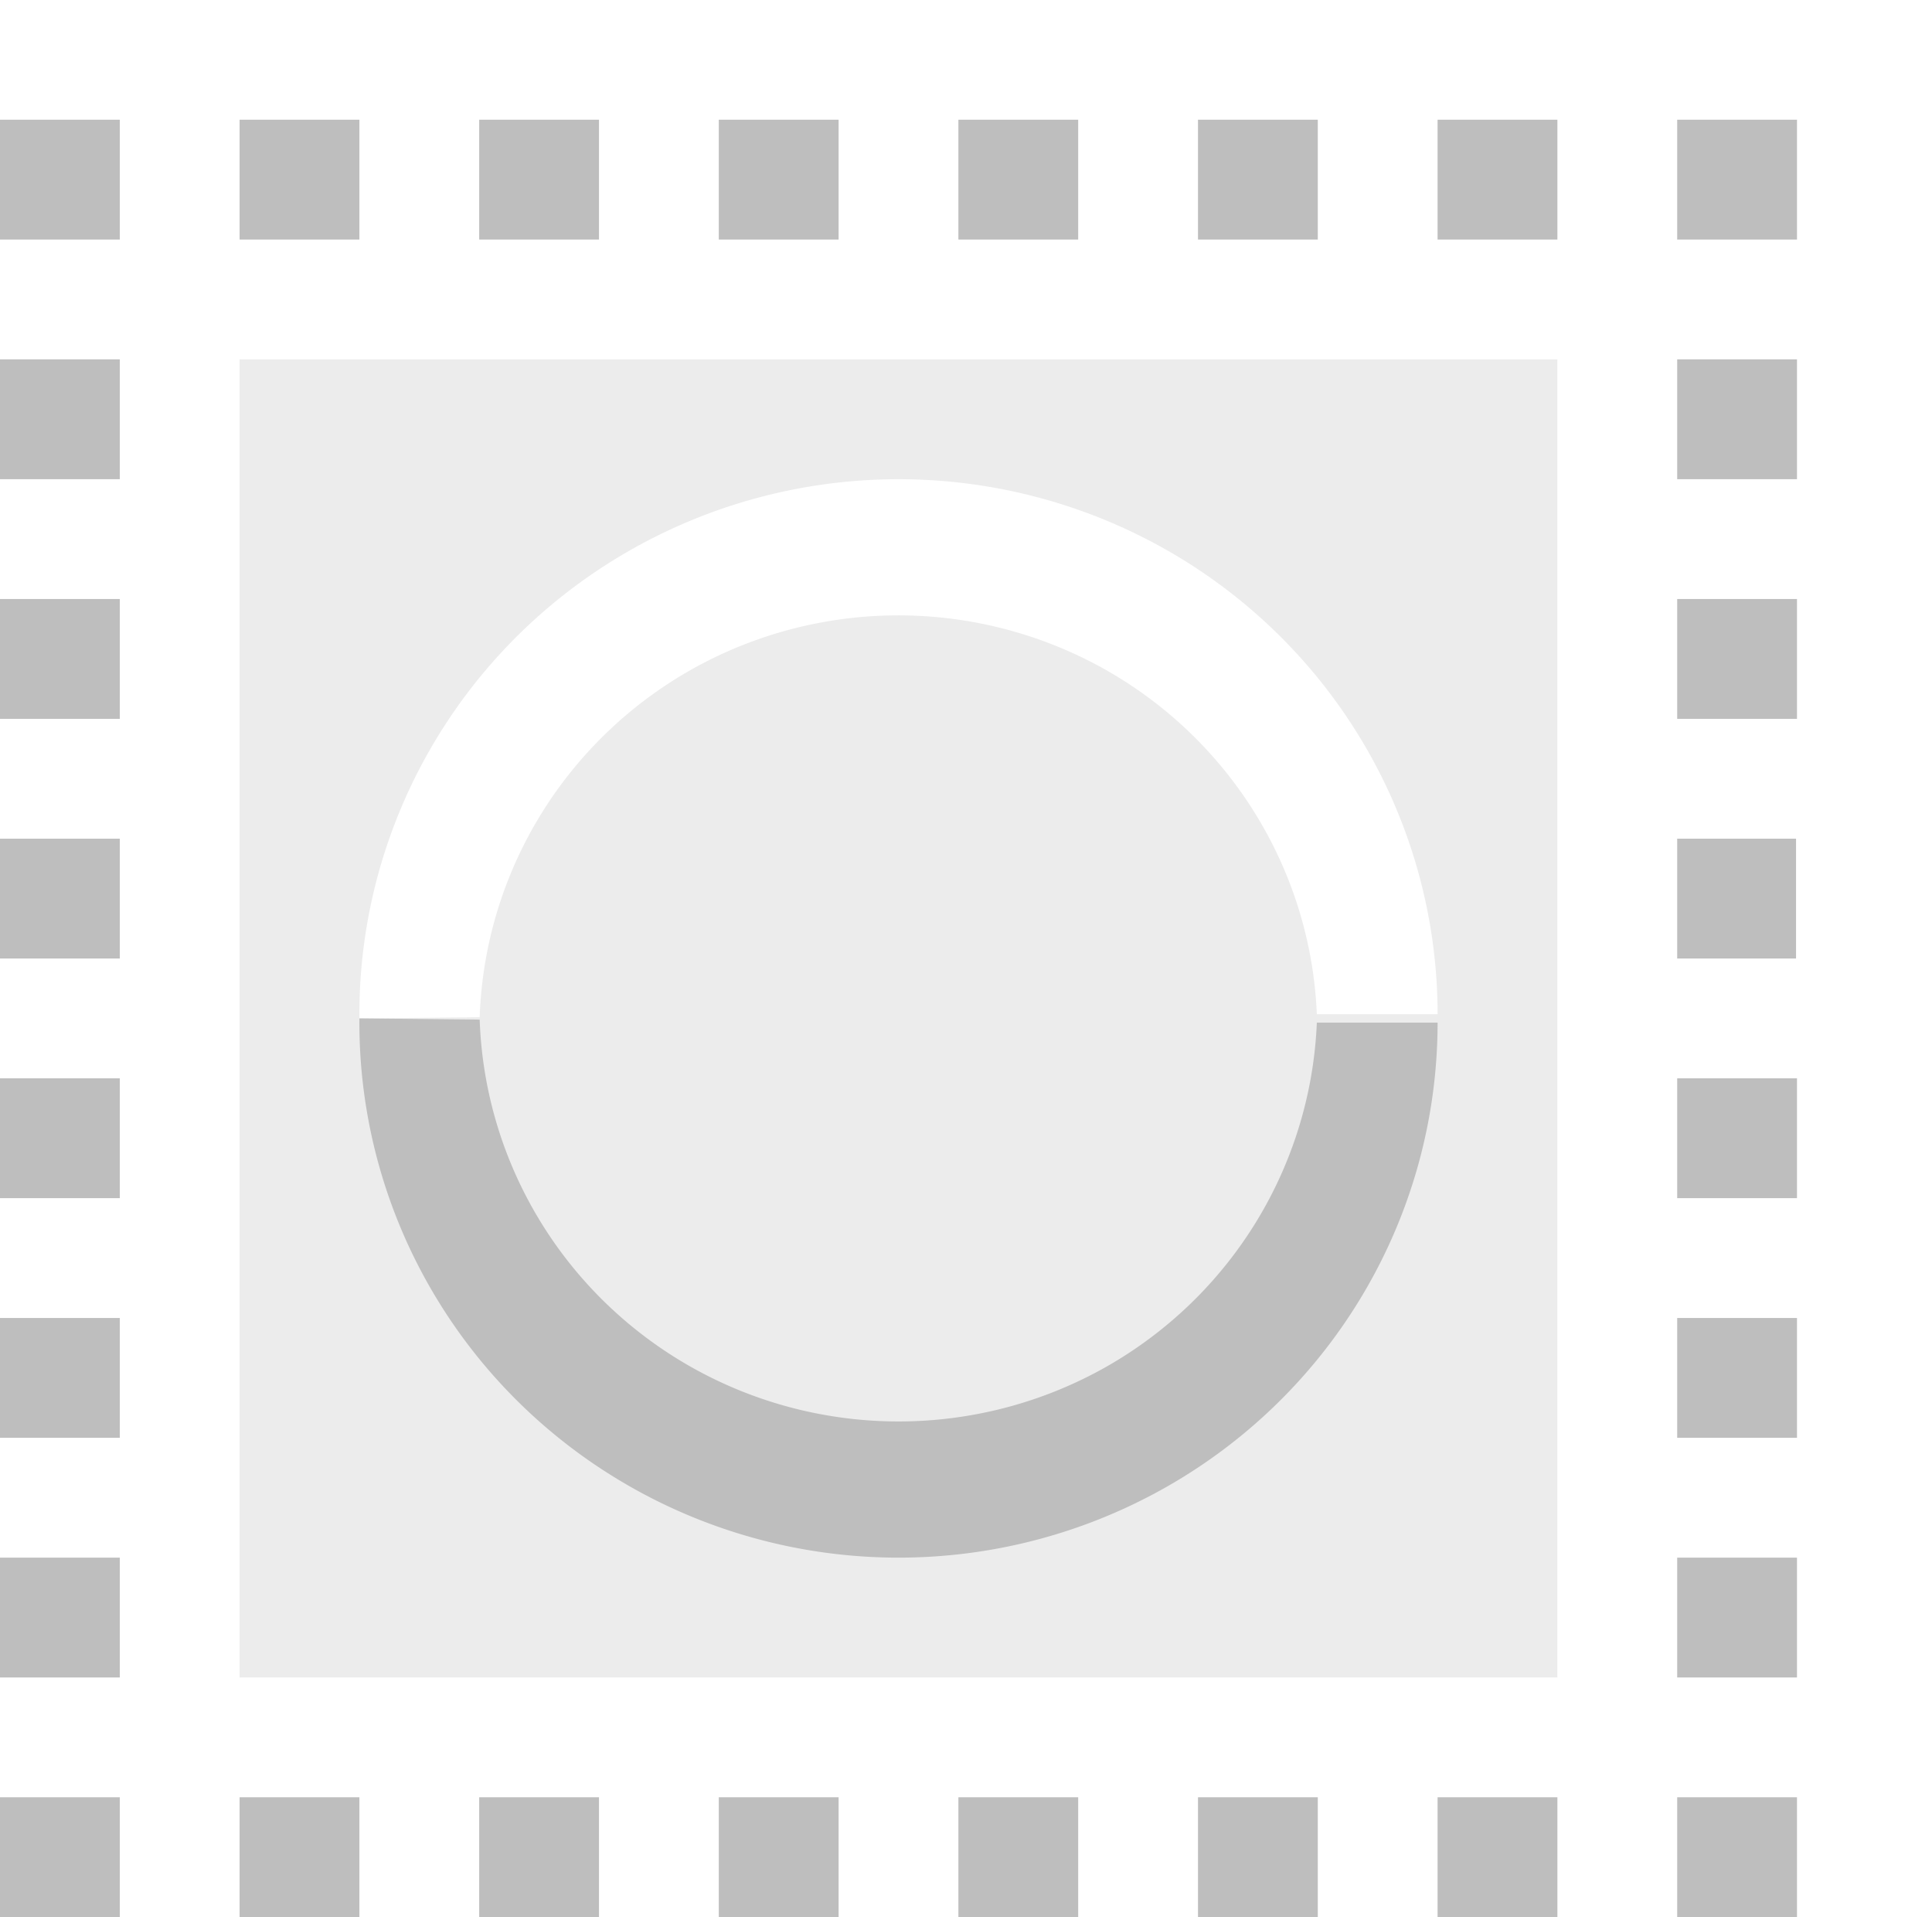 <?xml version="1.0" encoding="UTF-8" standalone="no"?>
<svg
   xmlns:osb="http://www.openswatchbook.org/uri/2009/osb"
   xmlns:dc="http://purl.org/dc/elements/1.1/"
   xmlns:cc="http://creativecommons.org/ns#"
   xmlns:rdf="http://www.w3.org/1999/02/22-rdf-syntax-ns#"
   xmlns:svg="http://www.w3.org/2000/svg"
   xmlns="http://www.w3.org/2000/svg"
   xmlns:xlink="http://www.w3.org/1999/xlink"
   xmlns:sodipodi="http://sodipodi.sourceforge.net/DTD/sodipodi-0.dtd"
   xmlns:inkscape="http://www.inkscape.org/namespaces/inkscape"
   viewBox="0 0 16.127 16"
   id="svg7384"
   height="16"
   width="16.127"
   version="1.1"
   inkscape:version="0.91+devel r"
   sodipodi:docname="ligma-selection-replace.svg">
  <sodipodi:namedview
     pagecolor="#ffffff"
     bordercolor="#666666"
     borderopacity="1"
     objecttolerance="10"
     gridtolerance="10"
     guidetolerance="10"
     inkscape:pageopacity="0"
     inkscape:pageshadow="2"
     inkscape:window-width="1051"
     inkscape:window-height="480"
     id="namedview1536"
     showgrid="false"
     inkscape:zoom="14.75"
     inkscape:cx="-689.4775"
     inkscape:cy="1005.5216"
     inkscape:window-x="0"
     inkscape:window-y="27"
     inkscape:window-maximized="0"
     inkscape:current-layer="svg7384" />
  <defs
     id="defs7386">
    <linearGradient
       gradientTransform="matrix(0.347,0,0,0.306,-154.352,-275.324)"
       osb:paint="solid"
       id="linearGradient19282-4">
      <stop
         id="stop19284-0"
         offset="0"
         style="stop-color:#bebebe;stop-opacity:1;" />
    </linearGradient>
    <linearGradient
       gradientTransform="translate(677.304,384.071)"
       gradientUnits="userSpaceOnUse"
       y2="1047.112"
       x2="12"
       y1="1047.112"
       x1="3"
       id="linearGradient8417"
       xlink:href="#linearGradient19282-4" />
    <linearGradient
       gradientTransform="translate(677.304,384.071)"
       gradientUnits="userSpaceOnUse"
       y2="8.5"
       x2="13"
       y1="8.5"
       x1="2"
       id="linearGradient8419"
       xlink:href="#linearGradient19282-4" />
    <linearGradient
       gradientTransform="translate(677.304,384.071)"
       gradientUnits="userSpaceOnUse"
       y2="1037.862"
       x2="3"
       y1="1037.862"
       x1="2"
       id="linearGradient8431"
       xlink:href="#linearGradient19282-4" />
    <linearGradient
       gradientTransform="translate(677.304,384.071)"
       gradientUnits="userSpaceOnUse"
       y2="1039.862"
       x2="1"
       y1="1039.862"
       x1="0"
       id="linearGradient8433"
       xlink:href="#linearGradient19282-4" />
    <linearGradient
       gradientTransform="translate(677.304,384.071)"
       gradientUnits="userSpaceOnUse"
       y2="1041.862"
       x2="1"
       y1="1041.862"
       x1="0"
       id="linearGradient8435"
       xlink:href="#linearGradient19282-4" />
    <linearGradient
       gradientTransform="translate(677.304,384.071)"
       gradientUnits="userSpaceOnUse"
       y2="1043.862"
       x2="1"
       y1="1043.862"
       x1="0"
       id="linearGradient8437"
       xlink:href="#linearGradient19282-4" />
    <linearGradient
       gradientTransform="translate(677.304,384.071)"
       gradientUnits="userSpaceOnUse"
       y2="1045.862"
       x2="1"
       y1="1045.862"
       x1="0"
       id="linearGradient8439"
       xlink:href="#linearGradient19282-4" />
    <linearGradient
       gradientTransform="translate(677.304,384.071)"
       gradientUnits="userSpaceOnUse"
       y2="1047.862"
       x2="1"
       y1="1047.862"
       x1="0"
       id="linearGradient8441"
       xlink:href="#linearGradient19282-4" />
    <linearGradient
       gradientTransform="translate(677.304,384.071)"
       gradientUnits="userSpaceOnUse"
       y2="1049.862"
       x2="1"
       y1="1049.862"
       x1="0"
       id="linearGradient8443"
       xlink:href="#linearGradient19282-4" />
    <linearGradient
       gradientTransform="translate(677.304,384.071)"
       gradientUnits="userSpaceOnUse"
       y2="1051.862"
       x2="1"
       y1="1051.862"
       x1="0"
       id="linearGradient8445"
       xlink:href="#linearGradient19282-4" />
    <linearGradient
       gradientTransform="translate(677.304,384.071)"
       gradientUnits="userSpaceOnUse"
       y2="1051.862"
       x2="3"
       y1="1051.862"
       x1="2"
       id="linearGradient8447"
       xlink:href="#linearGradient19282-4" />
    <linearGradient
       gradientTransform="translate(677.304,384.071)"
       gradientUnits="userSpaceOnUse"
       y2="1051.862"
       x2="5"
       y1="1051.862"
       x1="4"
       id="linearGradient8449"
       xlink:href="#linearGradient19282-4" />
    <linearGradient
       gradientTransform="translate(677.304,384.071)"
       gradientUnits="userSpaceOnUse"
       y2="1051.862"
       x2="7"
       y1="1051.862"
       x1="6"
       id="linearGradient8451"
       xlink:href="#linearGradient19282-4" />
    <linearGradient
       gradientTransform="translate(677.304,384.071)"
       gradientUnits="userSpaceOnUse"
       y2="1051.862"
       x2="9"
       y1="1051.862"
       x1="8"
       id="linearGradient8453"
       xlink:href="#linearGradient19282-4" />
    <linearGradient
       gradientTransform="translate(677.304,384.071)"
       gradientUnits="userSpaceOnUse"
       y2="1051.862"
       x2="11"
       y1="1051.862"
       x1="10"
       id="linearGradient8455"
       xlink:href="#linearGradient19282-4" />
    <linearGradient
       gradientTransform="translate(677.304,384.071)"
       gradientUnits="userSpaceOnUse"
       y2="1051.862"
       x2="13"
       y1="1051.862"
       x1="12"
       id="linearGradient8457"
       xlink:href="#linearGradient19282-4" />
    <linearGradient
       gradientTransform="translate(677.304,384.071)"
       gradientUnits="userSpaceOnUse"
       y2="1051.862"
       x2="15"
       y1="1051.862"
       x1="14"
       id="linearGradient8459"
       xlink:href="#linearGradient19282-4" />
    <linearGradient
       gradientTransform="translate(677.304,384.071)"
       gradientUnits="userSpaceOnUse"
       y2="1049.862"
       x2="15"
       y1="1049.862"
       x1="14"
       id="linearGradient8461"
       xlink:href="#linearGradient19282-4" />
    <linearGradient
       gradientTransform="translate(677.304,384.071)"
       gradientUnits="userSpaceOnUse"
       y2="1047.862"
       x2="15"
       y1="1047.862"
       x1="14"
       id="linearGradient8463"
       xlink:href="#linearGradient19282-4" />
    <linearGradient
       gradientTransform="translate(677.304,384.071)"
       gradientUnits="userSpaceOnUse"
       y2="1045.862"
       x2="15"
       y1="1045.862"
       x1="14"
       id="linearGradient8465"
       xlink:href="#linearGradient19282-4" />
    <linearGradient
       gradientTransform="translate(-677.304,384.071)"
       gradientUnits="userSpaceOnUse"
       y2="1043.862"
       x2="-14"
       y1="1043.862"
       x1="-14.992"
       id="linearGradient8467"
       xlink:href="#linearGradient19282-4" />
    <linearGradient
       gradientTransform="translate(677.304,384.071)"
       gradientUnits="userSpaceOnUse"
       y2="1041.862"
       x2="15"
       y1="1041.862"
       x1="14"
       id="linearGradient8469"
       xlink:href="#linearGradient19282-4" />
    <linearGradient
       gradientTransform="translate(677.304,384.071)"
       gradientUnits="userSpaceOnUse"
       y2="1039.862"
       x2="15"
       y1="1039.862"
       x1="14"
       id="linearGradient8471"
       xlink:href="#linearGradient19282-4" />
    <linearGradient
       gradientTransform="translate(677.304,384.071)"
       gradientUnits="userSpaceOnUse"
       y2="1037.862"
       x2="15"
       y1="1037.862"
       x1="14"
       id="linearGradient8473"
       xlink:href="#linearGradient19282-4" />
    <linearGradient
       gradientTransform="translate(677.304,384.071)"
       gradientUnits="userSpaceOnUse"
       y2="1037.862"
       x2="13"
       y1="1037.862"
       x1="12"
       id="linearGradient8475"
       xlink:href="#linearGradient19282-4" />
    <linearGradient
       gradientTransform="translate(677.304,384.071)"
       gradientUnits="userSpaceOnUse"
       y2="1037.862"
       x2="11"
       y1="1037.862"
       x1="10"
       id="linearGradient8477"
       xlink:href="#linearGradient19282-4" />
    <linearGradient
       gradientTransform="translate(677.304,384.071)"
       gradientUnits="userSpaceOnUse"
       y2="1037.862"
       x2="9"
       y1="1037.862"
       x1="8"
       id="linearGradient8479"
       xlink:href="#linearGradient19282-4" />
    <linearGradient
       gradientTransform="translate(677.304,384.071)"
       gradientUnits="userSpaceOnUse"
       y2="1037.862"
       x2="7"
       y1="1037.862"
       x1="6"
       id="linearGradient8481"
       xlink:href="#linearGradient19282-4" />
    <linearGradient
       gradientTransform="translate(677.304,384.071)"
       gradientUnits="userSpaceOnUse"
       y2="1037.862"
       x2="5"
       y1="1037.862"
       x1="4"
       id="linearGradient8483"
       xlink:href="#linearGradient19282-4" />
    <linearGradient
       gradientTransform="translate(677.304,384.071)"
       gradientUnits="userSpaceOnUse"
       y2="1037.862"
       x2="1"
       y1="1037.862"
       x1="0"
       id="linearGradient8485"
       xlink:href="#linearGradient19282-4" />
  </defs>
  <g
     transform="translate(-219.493,-217.04)"
     style="display:inline"
     id="stock">
    <g
       id="ligma-selection-replace"
       transform="translate(219.493,-819.323)">
      <rect
         style="fill:url(#linearGradient8485);fill-opacity:1;stroke:none;stroke-width:1"
         id="rect74853-6-8"
         width="1"
         height="1"
         x="0"
         y="1037.362" />
      <rect
         style="fill:url(#linearGradient8475);fill-opacity:1;stroke:none;stroke-width:1"
         id="rect74855-2-3"
         width="1"
         height="1"
         x="12"
         y="1037.362" />
      <rect
         style="fill:url(#linearGradient8473);fill-opacity:1;stroke:none;stroke-width:1"
         id="rect74857-9-5"
         width="1"
         height="1"
         x="14"
         y="1037.362" />
      <rect
         style="fill:url(#linearGradient8435);fill-opacity:1;stroke:none;stroke-width:1"
         id="rect74859-1-97"
         width="1"
         height="1"
         x="0"
         y="1041.362" />
      <rect
         style="fill:url(#linearGradient8477);fill-opacity:1;stroke:none;stroke-width:1"
         id="rect74861-2-7"
         width="1"
         height="1"
         x="10"
         y="1037.362" />
      <rect
         style="fill:url(#linearGradient8431);fill-opacity:1;stroke:none;stroke-width:1"
         id="rect74863-4-94"
         width="1"
         height="1"
         x="2"
         y="1037.362" />
      <rect
         style="fill:url(#linearGradient8483);fill-opacity:1;stroke:none;stroke-width:1"
         id="rect74865-2-49"
         width="1"
         height="1"
         x="4"
         y="1037.362" />
      <rect
         style="fill:url(#linearGradient8481);fill-opacity:1;stroke:none;stroke-width:1"
         id="rect74867-2-1"
         width="1"
         height="1"
         x="6"
         y="1037.362" />
      <rect
         style="fill:url(#linearGradient8479);fill-opacity:1;stroke:none;stroke-width:1"
         id="rect74869-6-3"
         width="1"
         height="1"
         x="8"
         y="1037.362" />
      <rect
         style="fill:url(#linearGradient8437);fill-opacity:1;stroke:none;stroke-width:1"
         id="rect74871-2-30"
         width="1"
         height="1"
         x="0"
         y="1043.362" />
      <rect
         style="fill:url(#linearGradient8439);fill-opacity:1;stroke:none;stroke-width:1"
         id="rect74873-4-1"
         width="1"
         height="1"
         x="0"
         y="1045.362" />
      <rect
         style="fill:url(#linearGradient8447);fill-opacity:1;stroke:none;stroke-width:1"
         id="rect74875-7-6"
         width="1"
         height="1"
         x="2"
         y="1051.362" />
      <rect
         style="fill:url(#linearGradient8449);fill-opacity:1;stroke:none;stroke-width:1"
         id="rect74877-8-8"
         width="1"
         height="1"
         x="4"
         y="1051.362" />
      <rect
         style="fill:url(#linearGradient8451);fill-opacity:1;stroke:none;stroke-width:1"
         id="rect74879-6-75"
         width="1"
         height="1"
         x="6"
         y="1051.362" />
      <rect
         style="fill:url(#linearGradient8453);fill-opacity:1;stroke:none;stroke-width:1"
         id="rect74881-6-9"
         width="1"
         height="1"
         x="8"
         y="1051.362" />
      <rect
         style="fill:url(#linearGradient8455);fill-opacity:1;stroke:none;stroke-width:1"
         id="rect74883-2-8"
         width="1"
         height="1"
         x="10"
         y="1051.362" />
      <rect
         style="fill:url(#linearGradient8457);fill-opacity:1;stroke:none;stroke-width:1"
         id="rect74885-0-5"
         width="1"
         height="1"
         x="12"
         y="1051.362" />
      <rect
         style="fill:url(#linearGradient8459);fill-opacity:1;stroke:none;stroke-width:1"
         id="rect74887-6-8"
         width="1"
         height="1"
         x="14"
         y="1051.362" />
      <rect
         style="fill:url(#linearGradient8463);fill-opacity:1;stroke:none;stroke-width:1"
         id="rect74889-3-0"
         width="1"
         height="1"
         x="14"
         y="1047.362" />
      <rect
         style="fill:url(#linearGradient8465);fill-opacity:1;stroke:none;stroke-width:1"
         id="rect74891-3-9"
         width="1"
         height="1"
         x="14"
         y="1045.362" />
      <rect
         style="fill:url(#linearGradient8467);fill-opacity:1;stroke:none;stroke-width:0.996"
         id="rect74893-5-34"
         width="0.992"
         height="1"
         x="-14.992"
         y="1043.362"
         transform="scale(-1,1)" />
      <rect
         style="fill:url(#linearGradient8469);fill-opacity:1;stroke:none;stroke-width:1"
         id="rect74895-7-8"
         width="1"
         height="1"
         x="14"
         y="1041.362" />
      <path
         style="opacity:0.3;fill:url(#linearGradient8419);fill-opacity:1;stroke:none;stroke-width:0.959"
         d="M 2,3 2,14 13,14 13,3 Z M 7.373,4.002 A 4.5,4.465 0 0 1 9.74,4.592 4.5,4.465 0 0 1 12,8.465 l -1.008,0 A 3.5,3.473 0 0 0 9.242,5.598 3.5,3.473 0 0 0 5.736,5.609 3.5,3.473 0 0 0 4.004,8.49 L 3,8.5 3,8.498 A 4.5,4.465 0 0 1 5.232,4.609 4.5,4.465 0 0 1 7.373,4.002 Z"
         transform="translate(0,1036.362)"
         id="rect74897-7-2"
         inkscape:connector-curvature="0" />
      <rect
         style="fill:url(#linearGradient8441);fill-opacity:1;stroke:none;stroke-width:1"
         id="rect74899-8-6"
         width="1"
         height="1"
         x="0"
         y="1047.362" />
      <rect
         style="fill:url(#linearGradient8445);fill-opacity:1;stroke:none;stroke-width:1"
         id="rect74901-4-3"
         width="1"
         height="1"
         x="0"
         y="1051.362" />
      <rect
         y="1039.362"
         x="0"
         height="1"
         width="1"
         id="rect74859-1-9-0"
         style="display:inline;fill:url(#linearGradient8433);fill-opacity:1;stroke:none;stroke-width:1.004" />
      <rect
         y="1039.362"
         x="14"
         height="1"
         width="1"
         id="rect74859-1-3-1"
         style="display:inline;fill:url(#linearGradient8471);fill-opacity:1;stroke:none;stroke-width:1.004" />
      <rect
         y="1049.362"
         x="0"
         height="1"
         width="1"
         id="rect74859-1-91-0"
         style="display:inline;fill:url(#linearGradient8443);fill-opacity:1;stroke:none;stroke-width:1.004" />
      <rect
         y="1049.362"
         x="14"
         height="1"
         width="1"
         id="rect74859-1-2-1"
         style="display:inline;fill:url(#linearGradient8461);fill-opacity:1;stroke:none;stroke-width:1.004" />
      <path
         style="opacity:1;fill:url(#linearGradient8417);fill-opacity:1;stroke:none;stroke-width:0.302;stroke-miterlimit:4;stroke-dasharray:none;stroke-opacity:1"
         d="m 3,1044.864 a 4.5,4.465 0 0 0 2.232,3.889 4.5,4.465 0 0 0 4.508,0.017 A 4.5,4.465 0 0 0 12,1044.897 l -1.008,0 a 3.5,3.473 0 0 1 -1.75,2.868 3.5,3.473 0 0 1 -3.506,-0.013 3.5,3.473 0 0 1 -1.732,-2.88 l -1.004,-0.01 z"
         id="path3306-9"
         inkscape:connector-curvature="0" />
    </g>
  </g>
</svg>
